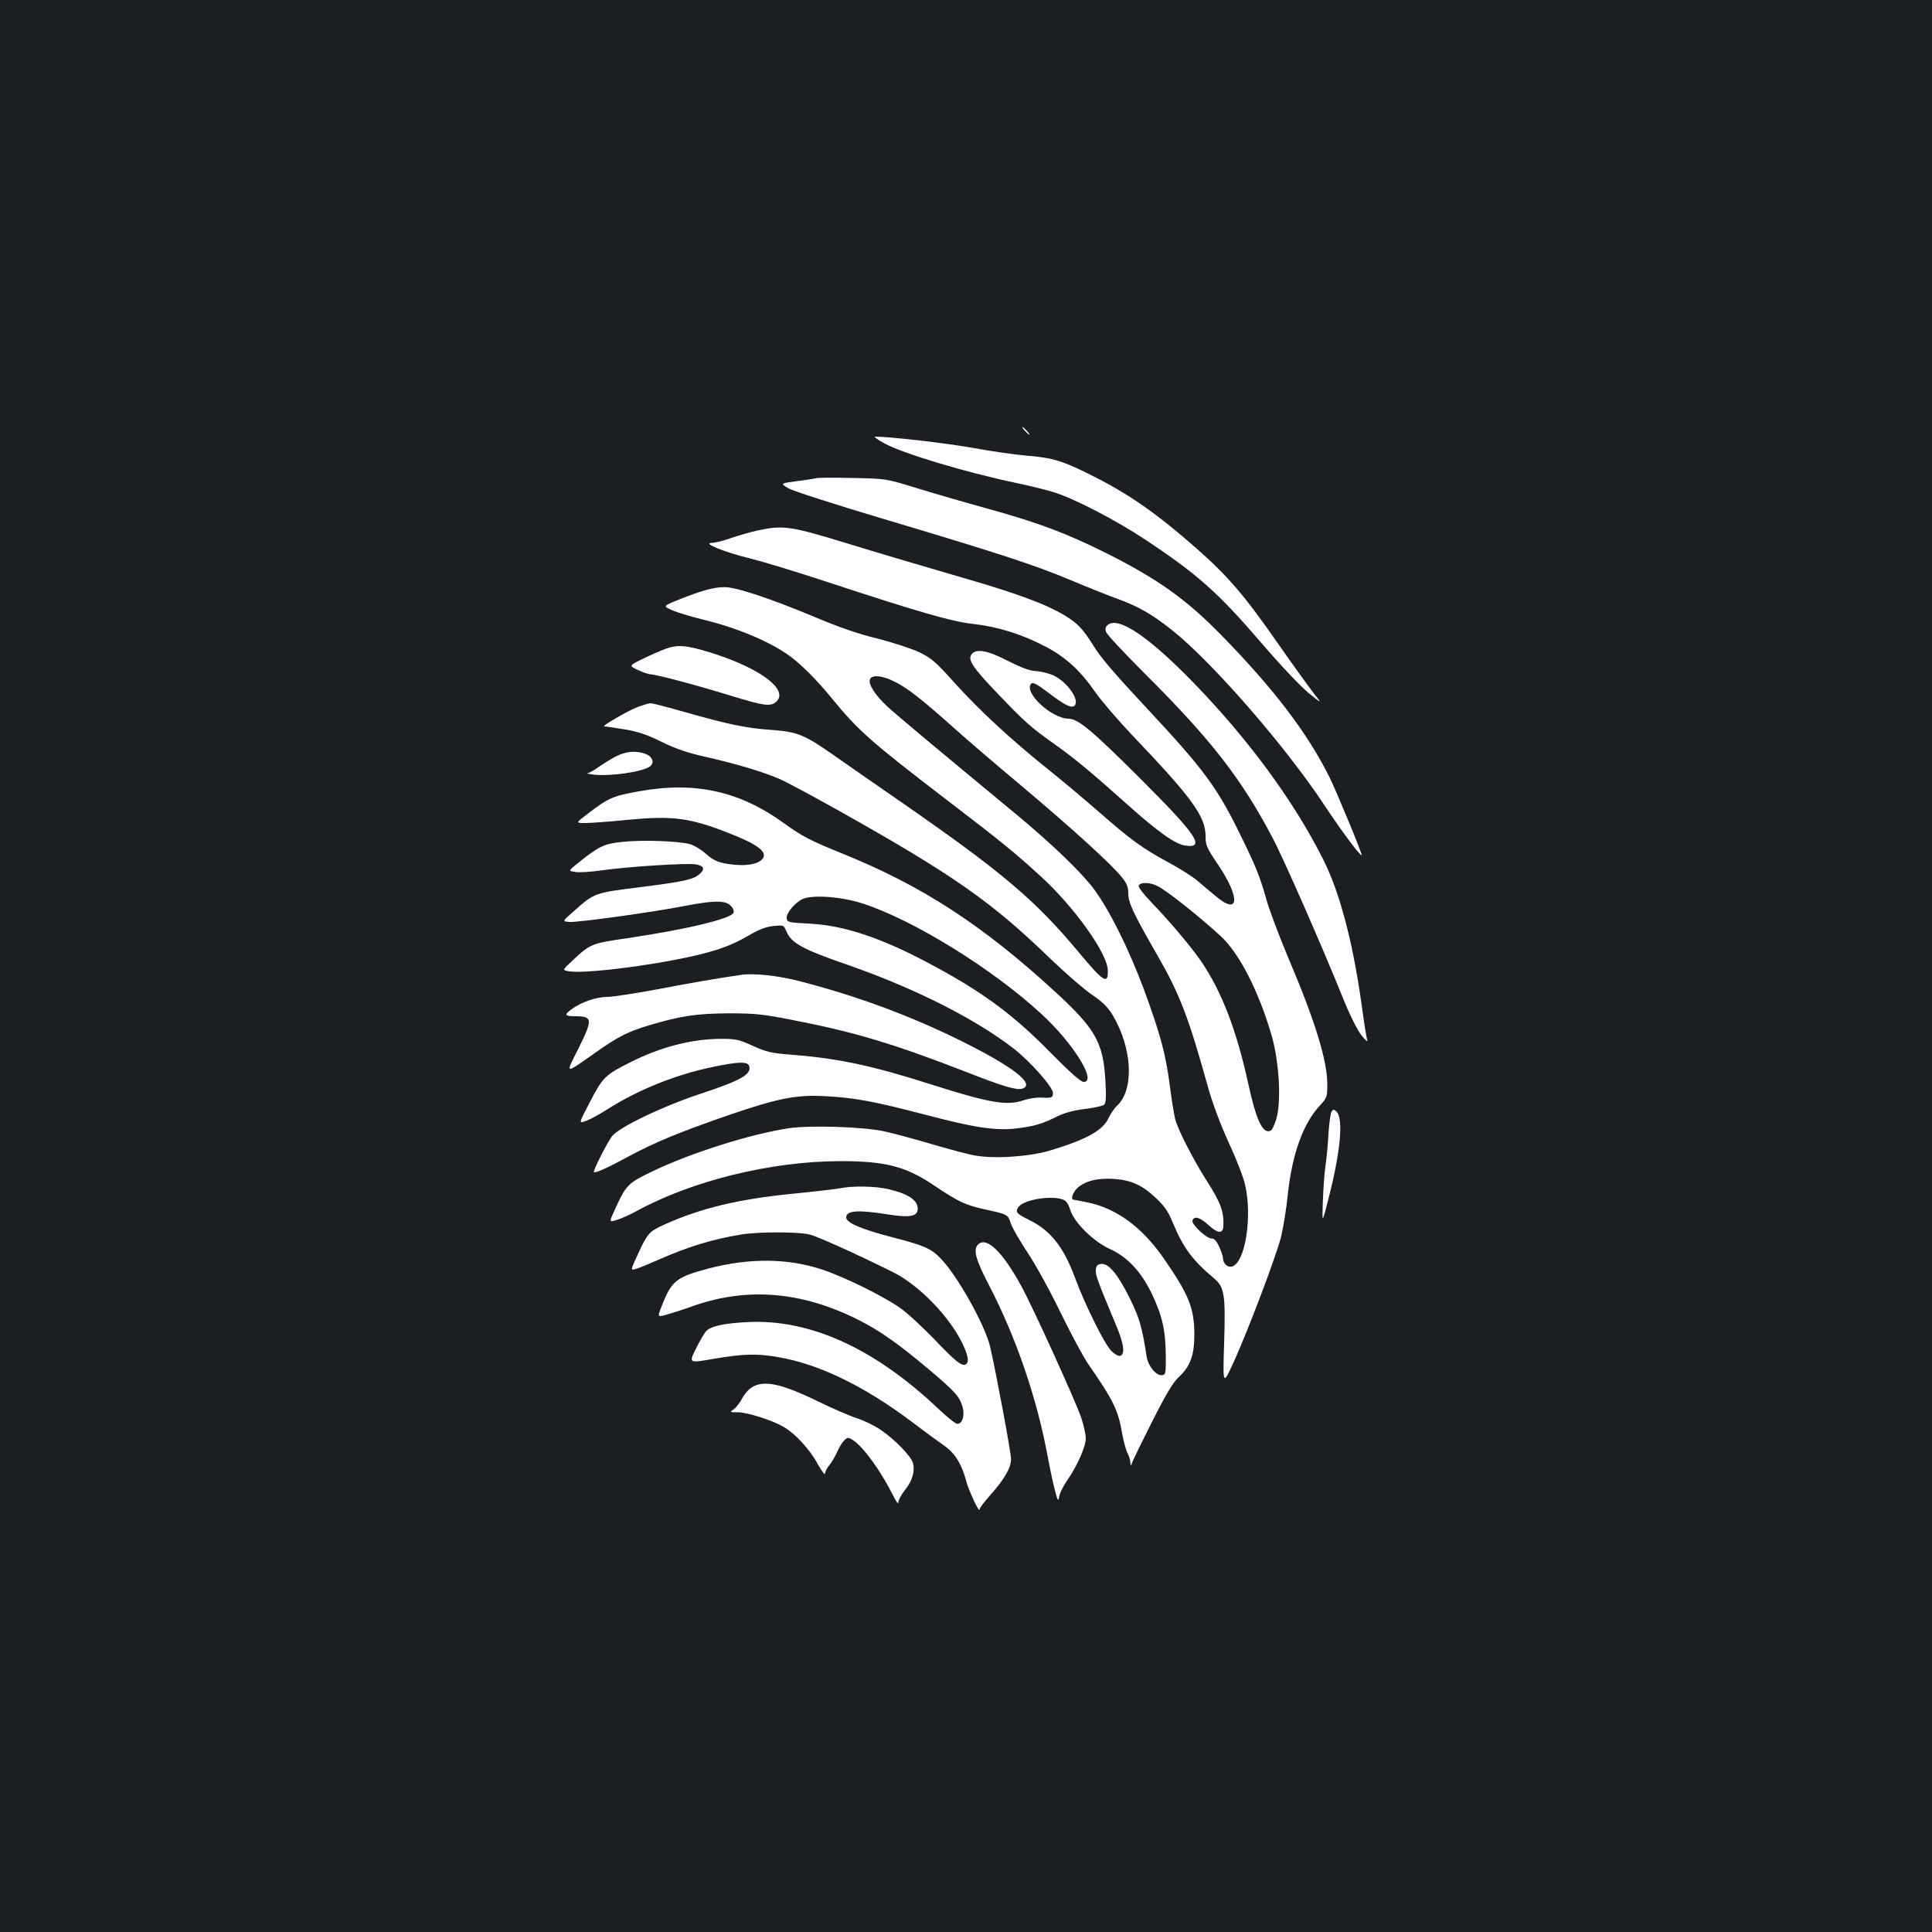 <?xml version="1.0" standalone="no"?>
<!DOCTYPE svg PUBLIC "-//W3C//DTD SVG 20010904//EN"
 "http://www.w3.org/TR/2001/REC-SVG-20010904/DTD/svg10.dtd">
<svg version="1.0" xmlns="http://www.w3.org/2000/svg"
 width="1000pt" height="1000pt" viewBox="0 0 1000 1000"
 preserveAspectRatio="xMidYMid meet">
<rect width="100%" height="100%" fill="#1b1f23"/>
<g transform="translate(0,1000) scale(0.1,-0.1)"
fill="#ffffff" stroke="none">
<path d="M5305 7770 c10 -11 20 -20 23 -20 3 0 -3 9 -13 20 -10 11 -20 20 -23
20 -3 0 3 -9 13 -20z"/>
<path d="M4576 7706 c93 -52 419 -150 680 -205 77 -16 169 -39 205 -51 106
-34 315 -143 459 -238 276 -182 384 -278 609 -540 94 -110 201 -223 242 -257
73 -59 73 -59 30 -5 -23 30 -109 148 -189 263 -172 247 -258 347 -422 491
-200 176 -347 279 -533 372 -153 78 -210 95 -337 105 -63 5 -189 23 -280 40
-132 24 -432 59 -510 59 -8 0 12 -16 46 -34z"/>
<path d="M4225 7525 c-5 -2 -50 -9 -98 -15 -89 -12 -89 -12 -47 -37 23 -14
242 -84 493 -159 587 -175 778 -237 967 -316 85 -36 196 -80 245 -98 106 -38
179 -80 282 -162 210 -167 592 -607 793 -913 89 -134 181 -257 188 -251 4 5
-134 339 -168 406 -116 231 -289 457 -559 733 -179 183 -325 288 -589 421
-210 105 -353 159 -612 231 -113 31 -279 79 -370 107 -165 51 -165 51 -340 54
-96 2 -179 2 -185 -1z"/>
<path d="M3920 7254 c-35 -8 -97 -25 -136 -39 -40 -14 -85 -25 -100 -25 -52 0
62 -47 196 -80 69 -17 247 -71 395 -120 481 -158 652 -208 766 -220 124 -14
250 -53 373 -118 104 -55 178 -123 257 -237 31 -44 116 -143 190 -221 311
-326 379 -420 379 -523 0 -46 6 -60 65 -147 117 -174 109 -266 -14 -161 -28
23 -70 58 -93 78 -24 21 -90 63 -148 94 -137 74 -196 117 -365 265 -77 67
-196 167 -265 222 -186 149 -347 298 -476 440 -101 113 -122 131 -186 162 -40
19 -138 51 -217 71 -99 24 -200 59 -323 111 -227 95 -409 156 -469 155 -55 0
-122 -19 -236 -65 -82 -33 -82 -33 -35 -54 26 -12 97 -33 157 -48 168 -40 331
-107 435 -177 68 -46 154 -131 240 -237 132 -161 197 -219 590 -520 290 -222
349 -270 488 -397 173 -158 345 -399 346 -486 2 -75 -22 -60 -147 90 -229 275
-396 417 -942 795 -115 80 -259 179 -318 221 -163 115 -198 129 -334 139 -132
9 -225 29 -447 92 -88 25 -168 46 -178 46 -9 0 -40 -9 -69 -20 -57 -23 -189
-100 -171 -100 7 0 54 -7 104 -15 71 -12 116 -27 193 -65 73 -36 133 -56 220
-76 157 -35 303 -78 390 -116 39 -17 178 -92 310 -166 584 -328 784 -467 1084
-757 81 -78 181 -165 222 -193 55 -37 82 -64 107 -104 104 -174 114 -390 22
-473 -12 -11 -31 -39 -42 -62 -30 -65 -117 -112 -303 -168 -108 -32 -285 -44
-388 -26 -36 6 -140 34 -231 61 -91 27 -203 57 -248 66 -111 22 -373 30 -480
15 -193 -28 -504 -125 -705 -221 -134 -64 -142 -72 -201 -202 -30 -65 -30 -65
12 -52 22 7 67 27 98 44 290 159 698 259 1056 260 237 0 342 -27 493 -130 119
-80 157 -98 258 -120 119 -26 118 -26 134 -75 8 -23 47 -90 86 -149 39 -58
116 -197 170 -309 54 -111 118 -229 140 -262 134 -193 159 -243 180 -369 7
-38 19 -82 27 -97 8 -15 15 -38 15 -51 1 -16 3 -18 6 -6 2 10 49 106 104 215
74 147 110 207 139 234 61 56 82 114 82 223 -1 137 -29 205 -158 392 -112 161
-242 258 -393 290 -36 7 -69 14 -73 14 -19 0 -5 41 22 64 42 35 102 49 185 44
90 -6 147 -32 218 -99 47 -44 64 -70 92 -138 49 -118 100 -187 207 -276 56
-47 62 -83 54 -340 -7 -220 -7 -220 54 -85 75 167 211 527 240 635 11 44 28
145 36 225 22 206 79 364 164 456 39 42 40 46 40 113 0 122 -64 330 -205 661
-45 107 -94 238 -109 290 -36 128 -57 179 -143 353 -113 230 -185 328 -464
627 -194 208 -250 274 -294 345 -50 80 -79 110 -145 150 -98 59 -249 115 -545
200 -159 46 -416 122 -569 169 -306 94 -341 99 -476 70z m716 -785 c66 -34
138 -91 304 -239 63 -57 221 -192 350 -300 258 -217 466 -406 517 -471 26 -32
33 -51 33 -84 0 -47 26 -103 148 -315 118 -205 163 -321 266 -692 21 -75 63
-189 105 -280 39 -84 77 -182 85 -218 39 -165 2 -404 -66 -425 -23 -8 -48 15
-48 44 0 9 -9 35 -20 59 -14 30 -25 42 -41 42 -25 0 -103 74 -97 92 9 26 38
18 82 -22 49 -45 75 -47 78 -8 4 75 -13 123 -87 238 -69 108 -151 268 -163
320 -6 25 -18 101 -27 170 -21 163 -48 265 -135 501 -78 209 -179 412 -260
520 -63 84 -219 234 -394 379 -428 354 -617 512 -672 562 -65 61 -101 116 -91
142 10 26 68 19 133 -15z m1357 -1056 c49 -25 216 -158 324 -257 98 -90 198
-286 265 -516 39 -135 51 -342 24 -432 -9 -31 -22 -58 -30 -61 -41 -16 -74 55
-116 248 -60 273 -136 472 -242 628 -51 75 -167 212 -258 306 -42 44 -69 79
-66 87 7 19 60 18 99 -3z m-491 -1622 c17 -6 28 -23 37 -52 20 -66 119 -164
206 -204 89 -40 160 -115 215 -228 54 -111 73 -191 74 -317 1 -100 0 -105 -20
-108 -29 -4 -72 48 -79 96 -23 150 -37 200 -84 295 -61 126 -112 189 -150 185
-20 -2 -27 -9 -29 -30 -3 -26 9 -58 103 -283 43 -101 50 -157 22 -163 -10 -2
-30 10 -47 28 -36 39 -135 239 -185 374 -59 161 -127 247 -237 301 -67 33 -75
42 -56 68 28 38 169 61 230 38z"/>
<path d="M5736 6767 c-14 -10 -17 -20 -11 -38 4 -13 94 -109 199 -214 344
-343 500 -543 662 -850 57 -107 256 -561 359 -816 37 -93 77 -175 100 -205 21
-27 35 -40 32 -29 -4 11 -18 99 -31 197 -45 316 -112 571 -197 739 -151 302
-390 626 -674 918 -229 235 -383 339 -439 298z"/>
<path d="M3443 6641 c-29 -11 -83 -35 -120 -53 -68 -34 -68 -34 -21 -56 26
-12 54 -22 63 -22 28 0 244 -57 414 -110 180 -55 212 -59 241 -30 61 61 -85
171 -335 250 -131 41 -177 45 -242 21z"/>
<path d="M5030 6615 c-23 -28 1 -66 130 -201 144 -151 177 -180 300 -267 98
-69 193 -148 375 -311 160 -143 248 -206 302 -213 104 -14 57 56 -236 348
-245 245 -321 309 -370 309 -90 1 -236 139 -193 182 8 8 31 -4 84 -44 88 -68
124 -86 140 -70 27 27 -33 117 -105 154 -22 11 -63 22 -91 24 -37 2 -77 17
-149 53 -103 54 -163 65 -187 36z"/>
<path d="M3186 6084 c-26 -14 -66 -39 -89 -55 -22 -16 -47 -30 -56 -31 -9 0 4
-4 29 -7 83 -11 255 13 294 42 26 19 13 53 -26 66 -49 17 -99 12 -152 -15z"/>
<path d="M3312 5905 c-141 -25 -161 -34 -270 -117 -63 -48 -63 -48 -13 -48 28
0 124 7 213 16 240 23 326 12 530 -68 142 -55 196 -94 179 -127 -16 -30 -74
-44 -148 -37 -81 8 -108 19 -154 61 -21 18 -55 39 -76 45 -55 17 -253 24 -356
12 -93 -10 -119 -23 -234 -116 -41 -34 -41 -34 -6 -39 20 -4 81 0 137 8 142
20 444 39 489 31 40 -8 47 -24 19 -49 -32 -29 -75 -39 -301 -68 -248 -31 -242
-29 -353 -127 -58 -51 -58 -51 -20 -54 42 -3 429 50 597 83 150 29 209 29 236
2 13 -12 19 -28 16 -37 -12 -31 -244 -87 -550 -132 -186 -27 -191 -29 -284
-116 -51 -48 -52 -48 -26 -54 67 -17 405 23 644 76 133 30 204 56 291 106 56
33 92 47 131 51 52 5 54 5 66 -25 27 -64 81 -94 321 -177 341 -119 654 -276
855 -431 87 -67 205 -201 205 -231 0 -25 -5 -27 -65 -24 -22 1 -60 -5 -84 -13
-87 -31 -176 -16 -475 79 -309 99 -483 136 -720 155 -115 9 -137 14 -210 47
-75 34 -88 36 -171 36 -148 -2 -304 -42 -460 -120 -132 -66 -145 -78 -211
-206 -60 -114 -60 -114 -19 -98 22 8 69 34 105 57 163 104 362 184 557 223
125 26 171 27 180 5 16 -43 -38 -75 -247 -144 -203 -67 -427 -175 -462 -221
-26 -34 -100 -180 -94 -186 6 -7 76 25 177 80 139 75 268 128 523 216 254 87
350 106 501 97 150 -8 252 -27 515 -96 258 -68 366 -84 478 -70 90 12 127 23
203 61 39 19 85 32 145 39 49 6 94 16 100 23 9 9 10 47 5 132 -12 191 -53 262
-260 452 -377 346 -687 547 -1096 713 -171 69 -215 92 -310 161 -227 164 -458
215 -743 164z m1158 -583 c261 -86 666 -336 919 -569 165 -151 291 -353 220
-353 -15 0 -71 50 -173 153 -194 198 -355 316 -626 460 -249 133 -439 196
-615 206 -112 6 -120 7 -123 27 -4 27 42 82 83 101 52 23 203 12 315 -25z"/>
<path d="M3835 4954 c-112 -16 -258 -41 -435 -75 -113 -21 -229 -39 -258 -39
-55 0 -134 -27 -184 -64 -39 -28 -35 -36 16 -36 95 0 96 -14 18 -171 -67 -133
-73 -132 96 -13 110 78 166 106 272 137 163 49 246 61 410 62 135 0 177 -4
325 -33 326 -63 530 -124 915 -274 182 -71 252 -92 281 -83 72 23 -51 117
-334 256 -255 125 -529 226 -817 300 -109 29 -238 43 -305 33z"/>
<path d="M6893 4248 c-6 -7 -13 -60 -17 -117 -3 -57 -10 -134 -16 -170 -5 -36
-11 -118 -13 -181 -4 -115 -4 -115 29 15 63 245 78 415 42 451 -12 12 -17 13
-25 2z"/>
<path d="M4345 3849 c-22 -4 -132 -17 -245 -28 -280 -28 -475 -75 -663 -160
-77 -35 -86 -45 -135 -152 -40 -86 -40 -86 -8 -76 17 5 65 25 106 43 160 71
288 110 435 134 90 15 299 15 356 0 41 -10 234 -97 428 -193 137 -67 299 -234
366 -378 28 -60 32 -94 11 -102 -20 -8 -52 18 -161 132 -55 57 -129 126 -165
153 -79 60 -292 166 -415 207 -178 59 -377 60 -585 6 -170 -45 -194 -64 -244
-193 -24 -60 -24 -60 23 -47 25 7 86 26 135 44 282 100 564 77 856 -69 113
-57 206 -122 369 -259 136 -115 156 -138 173 -192 13 -45 -1 -89 -27 -89 -9 0
-52 35 -98 78 -330 313 -664 465 -987 449 -121 -6 -192 -21 -216 -48 -9 -10
-33 -51 -53 -92 -36 -73 -36 -73 94 -50 154 26 223 28 336 8 212 -37 443 -150
691 -336 68 -52 145 -108 171 -126 50 -35 87 -96 108 -179 13 -49 69 -169 69
-147 0 7 25 40 56 75 73 82 107 140 107 186 0 35 -75 436 -108 581 -26 111
-166 362 -253 454 -51 54 -87 70 -246 111 -167 43 -246 77 -246 104 0 37 60
41 217 16 115 -18 153 -10 153 30 0 44 -49 77 -152 101 -67 16 -188 18 -253 4z"/>
<path d="M5062 3558 c-26 -26 -12 -78 57 -210 141 -272 249 -586 306 -898 13
-69 30 -147 38 -174 13 -48 14 -48 20 -20 3 17 22 55 43 85 52 76 94 172 94
215 0 19 -11 68 -24 107 -28 83 -247 565 -308 677 -99 182 -182 262 -226 218z"/>
<path d="M3893 2820 c-18 -10 -41 -37 -52 -59 -12 -22 -31 -47 -43 -55 -22
-16 -21 -16 21 -16 49 0 178 -41 236 -75 61 -35 136 -116 177 -192 21 -37 38
-60 38 -51 0 9 10 29 23 45 13 15 31 47 41 70 10 23 27 50 37 59 17 15 20 15
43 1 56 -37 145 -160 211 -292 15 -31 25 -42 25 -30 0 11 16 40 35 64 37 46
51 95 41 137 -9 36 -97 126 -169 174 -32 22 -87 48 -121 59 -35 11 -123 49
-197 85 -192 94 -284 114 -346 76z"/>
</g>
</svg>
